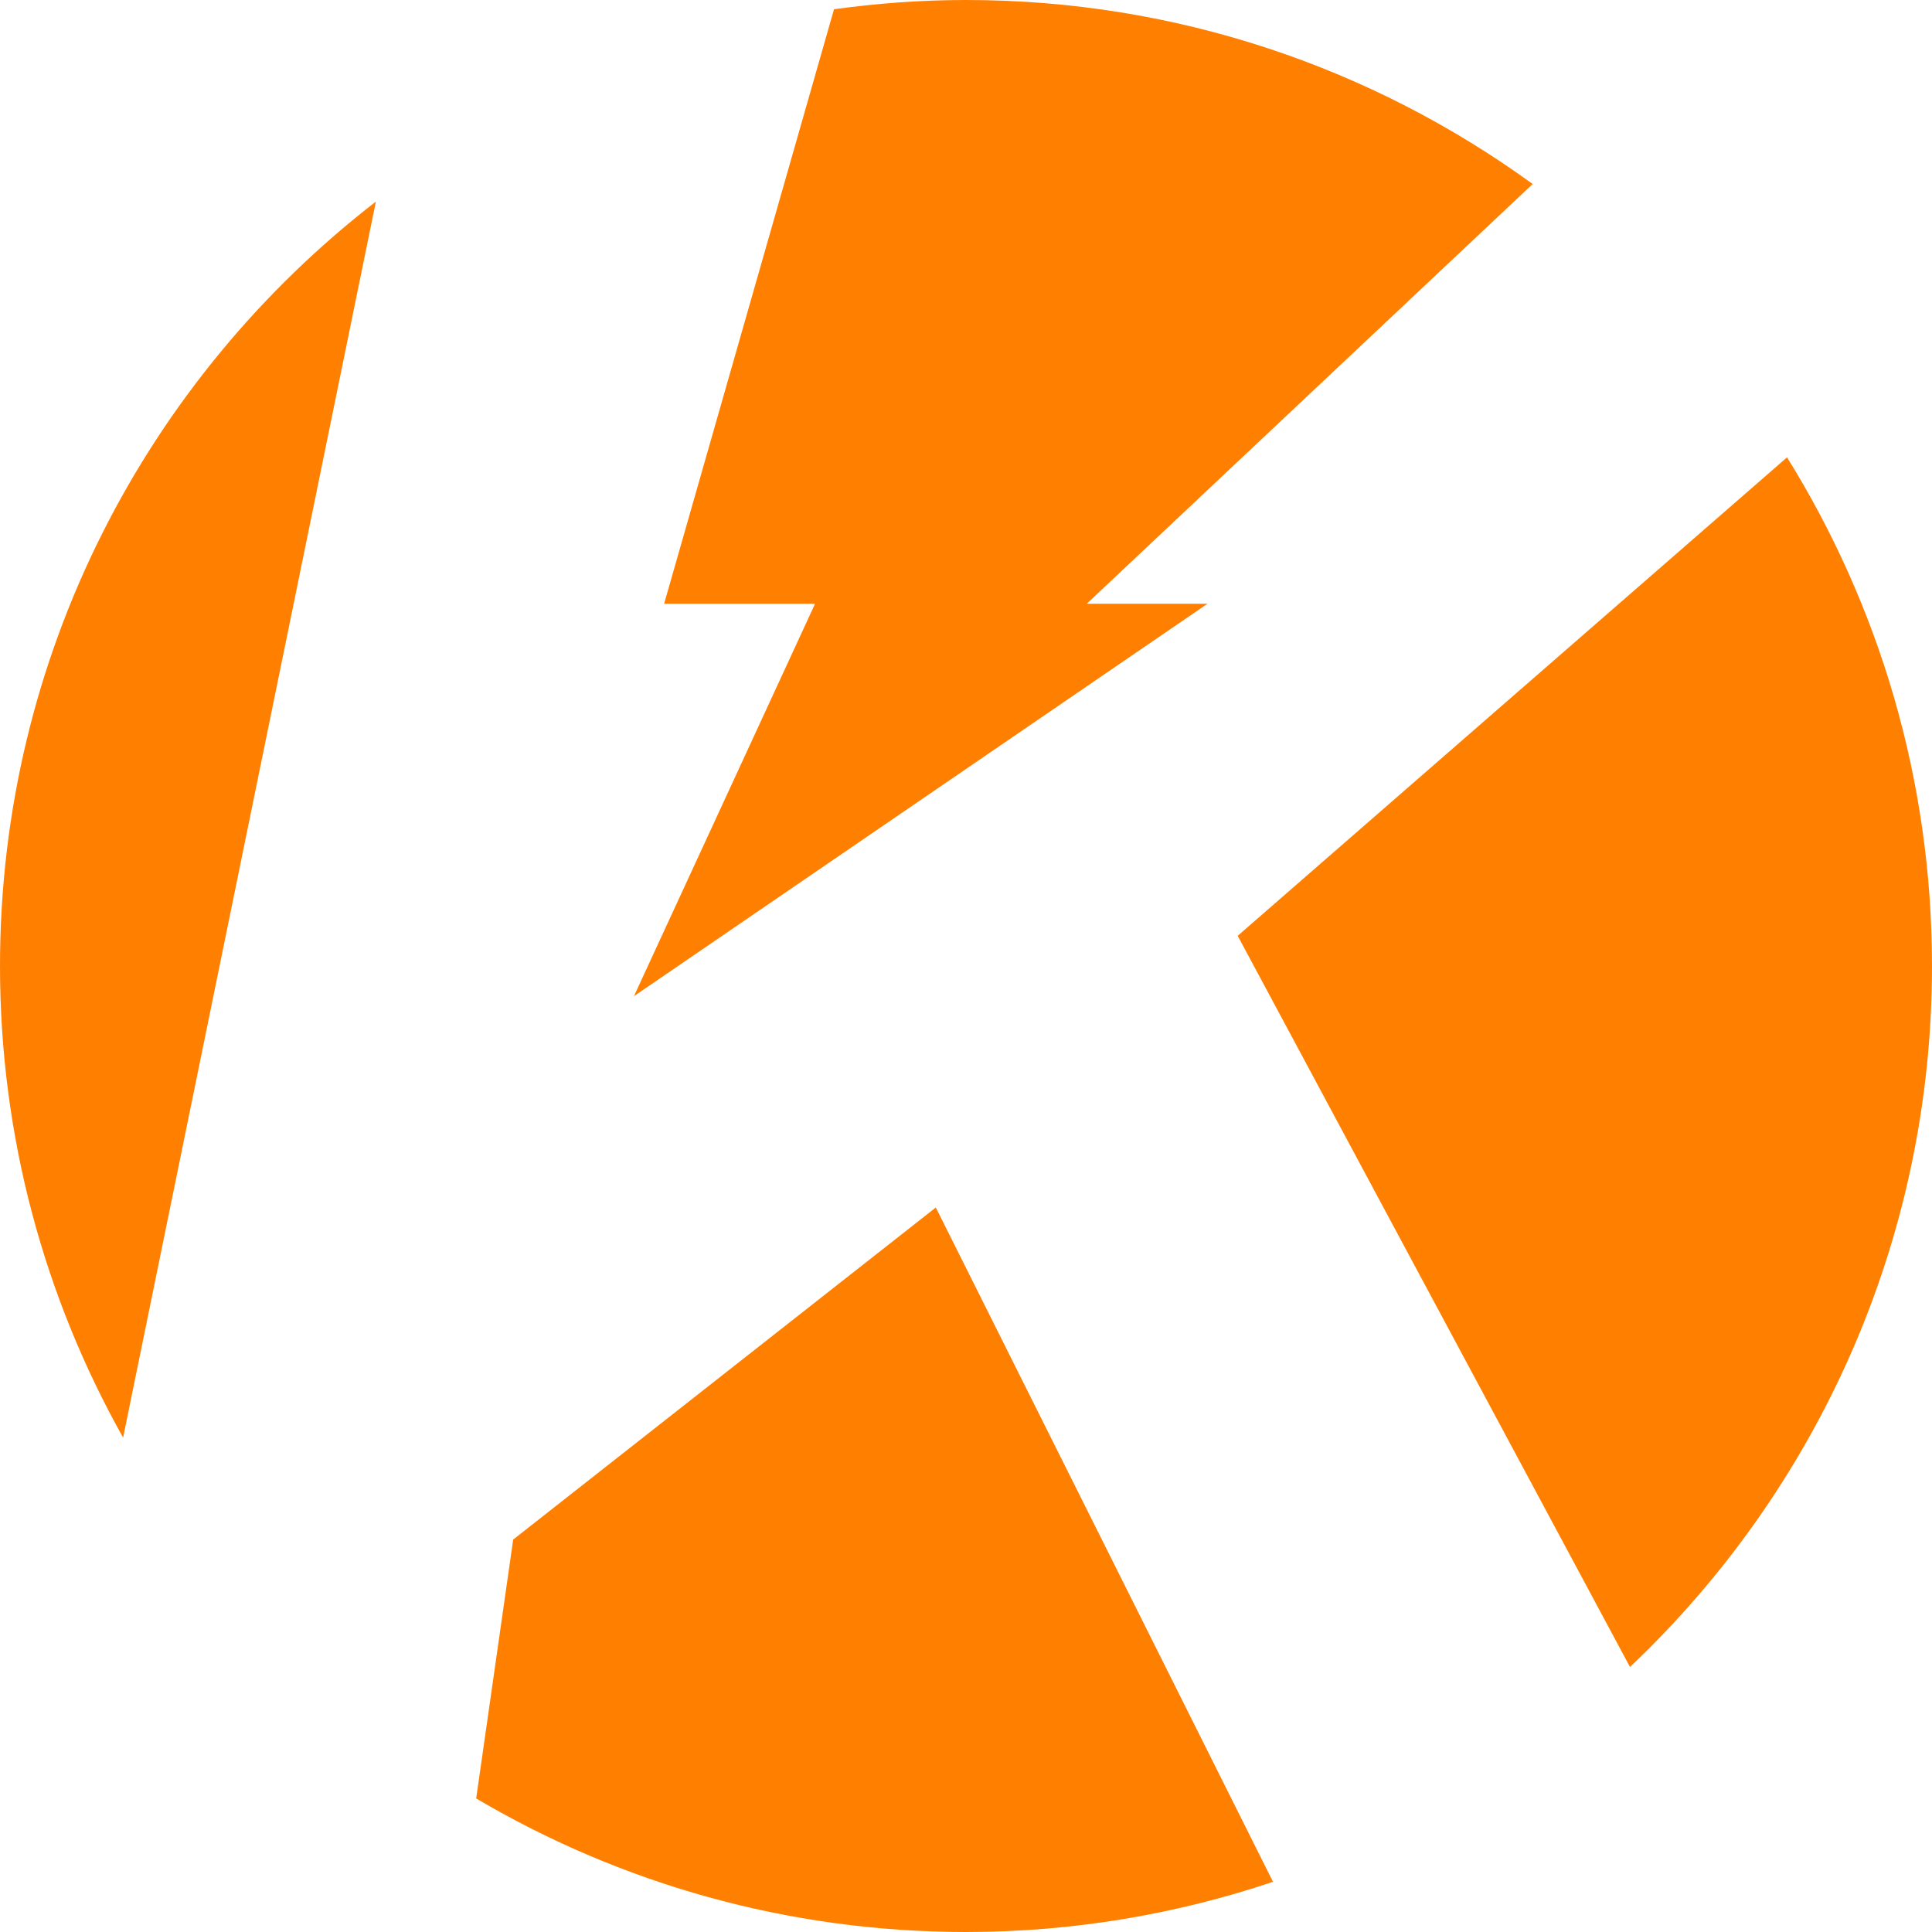 <?xml version="1.0" encoding="UTF-8" standalone="no"?>
<!-- Created with Inkscape (http://www.inkscape.org/) -->
<svg
   xmlns:dc="http://purl.org/dc/elements/1.1/"
   xmlns:cc="http://web.resource.org/cc/"
   xmlns:rdf="http://www.w3.org/1999/02/22-rdf-syntax-ns#"
   xmlns:svg="http://www.w3.org/2000/svg"
   xmlns="http://www.w3.org/2000/svg"
   xmlns:sodipodi="http://inkscape.sourceforge.net/DTD/sodipodi-0.dtd"
   xmlns:inkscape="http://www.inkscape.org/namespaces/inkscape"
   width="1000px"
   height="1000px"
   id="svg5698"
   sodipodi:version="0.32"
   inkscape:version="0.42.2"
   sodipodi:docbase="/usr/codebase/pov/Pegasus"
   sodipodi:docname="KwanLogo.svg">
  <defs
     id="defs5700" />
  <sodipodi:namedview
     id="base"
     pagecolor="#ffffff"
     bordercolor="#666666"
     borderopacity="1.0"
     inkscape:pageopacity="0.0"
     inkscape:pageshadow="2"
     inkscape:zoom="1.4000000"
     inkscape:cx="646.06932"
     inkscape:cy="909.47014"
     inkscape:document-units="px"
     inkscape:current-layer="svg5698"
     showguides="true"
     inkscape:guide-bbox="true"
     inkscape:window-width="946"
     inkscape:window-height="743"
     inkscape:window-x="0"
     inkscape:window-y="0" />
  <path
     style="fill:#ff8000;fill-opacity:1;stroke:none;stroke-width:1;stroke-miterlimit:4;stroke-dasharray:none;stroke-opacity:1"
     d="M 500 0 C 476.816 0 454.036 1.722 431.688 4.781 L 343.75 312.5 L 421.875 312.5 L 328.125 515.625 L 625 312.5 L 562.5 312.5 L 793.312 95.25 C 710.892 35.398 609.578 -4.4105189e-14 500 0 z M 194.562 104.344 C 76.28 195.815 -3.9840377e-17 339.016 0 500 C 1.2171229e-14 588.645 23.204 671.875 63.719 744.094 L 194.562 104.344 z M 924.969 236.719 L 640.625 484.375 L 843.688 862.844 C 939.873 771.699 1000 642.869 1000 500 C 1000 403.394 972.479 313.207 924.969 236.719 z M 484.375 625 L 265.625 796.875 L 246.469 930.875 C 320.828 974.747 407.47 1000 500 1000 C 555.564 1000 608.961 990.785 658.906 974.031 L 484.375 625 z "
     id="path5710" />
</svg>
